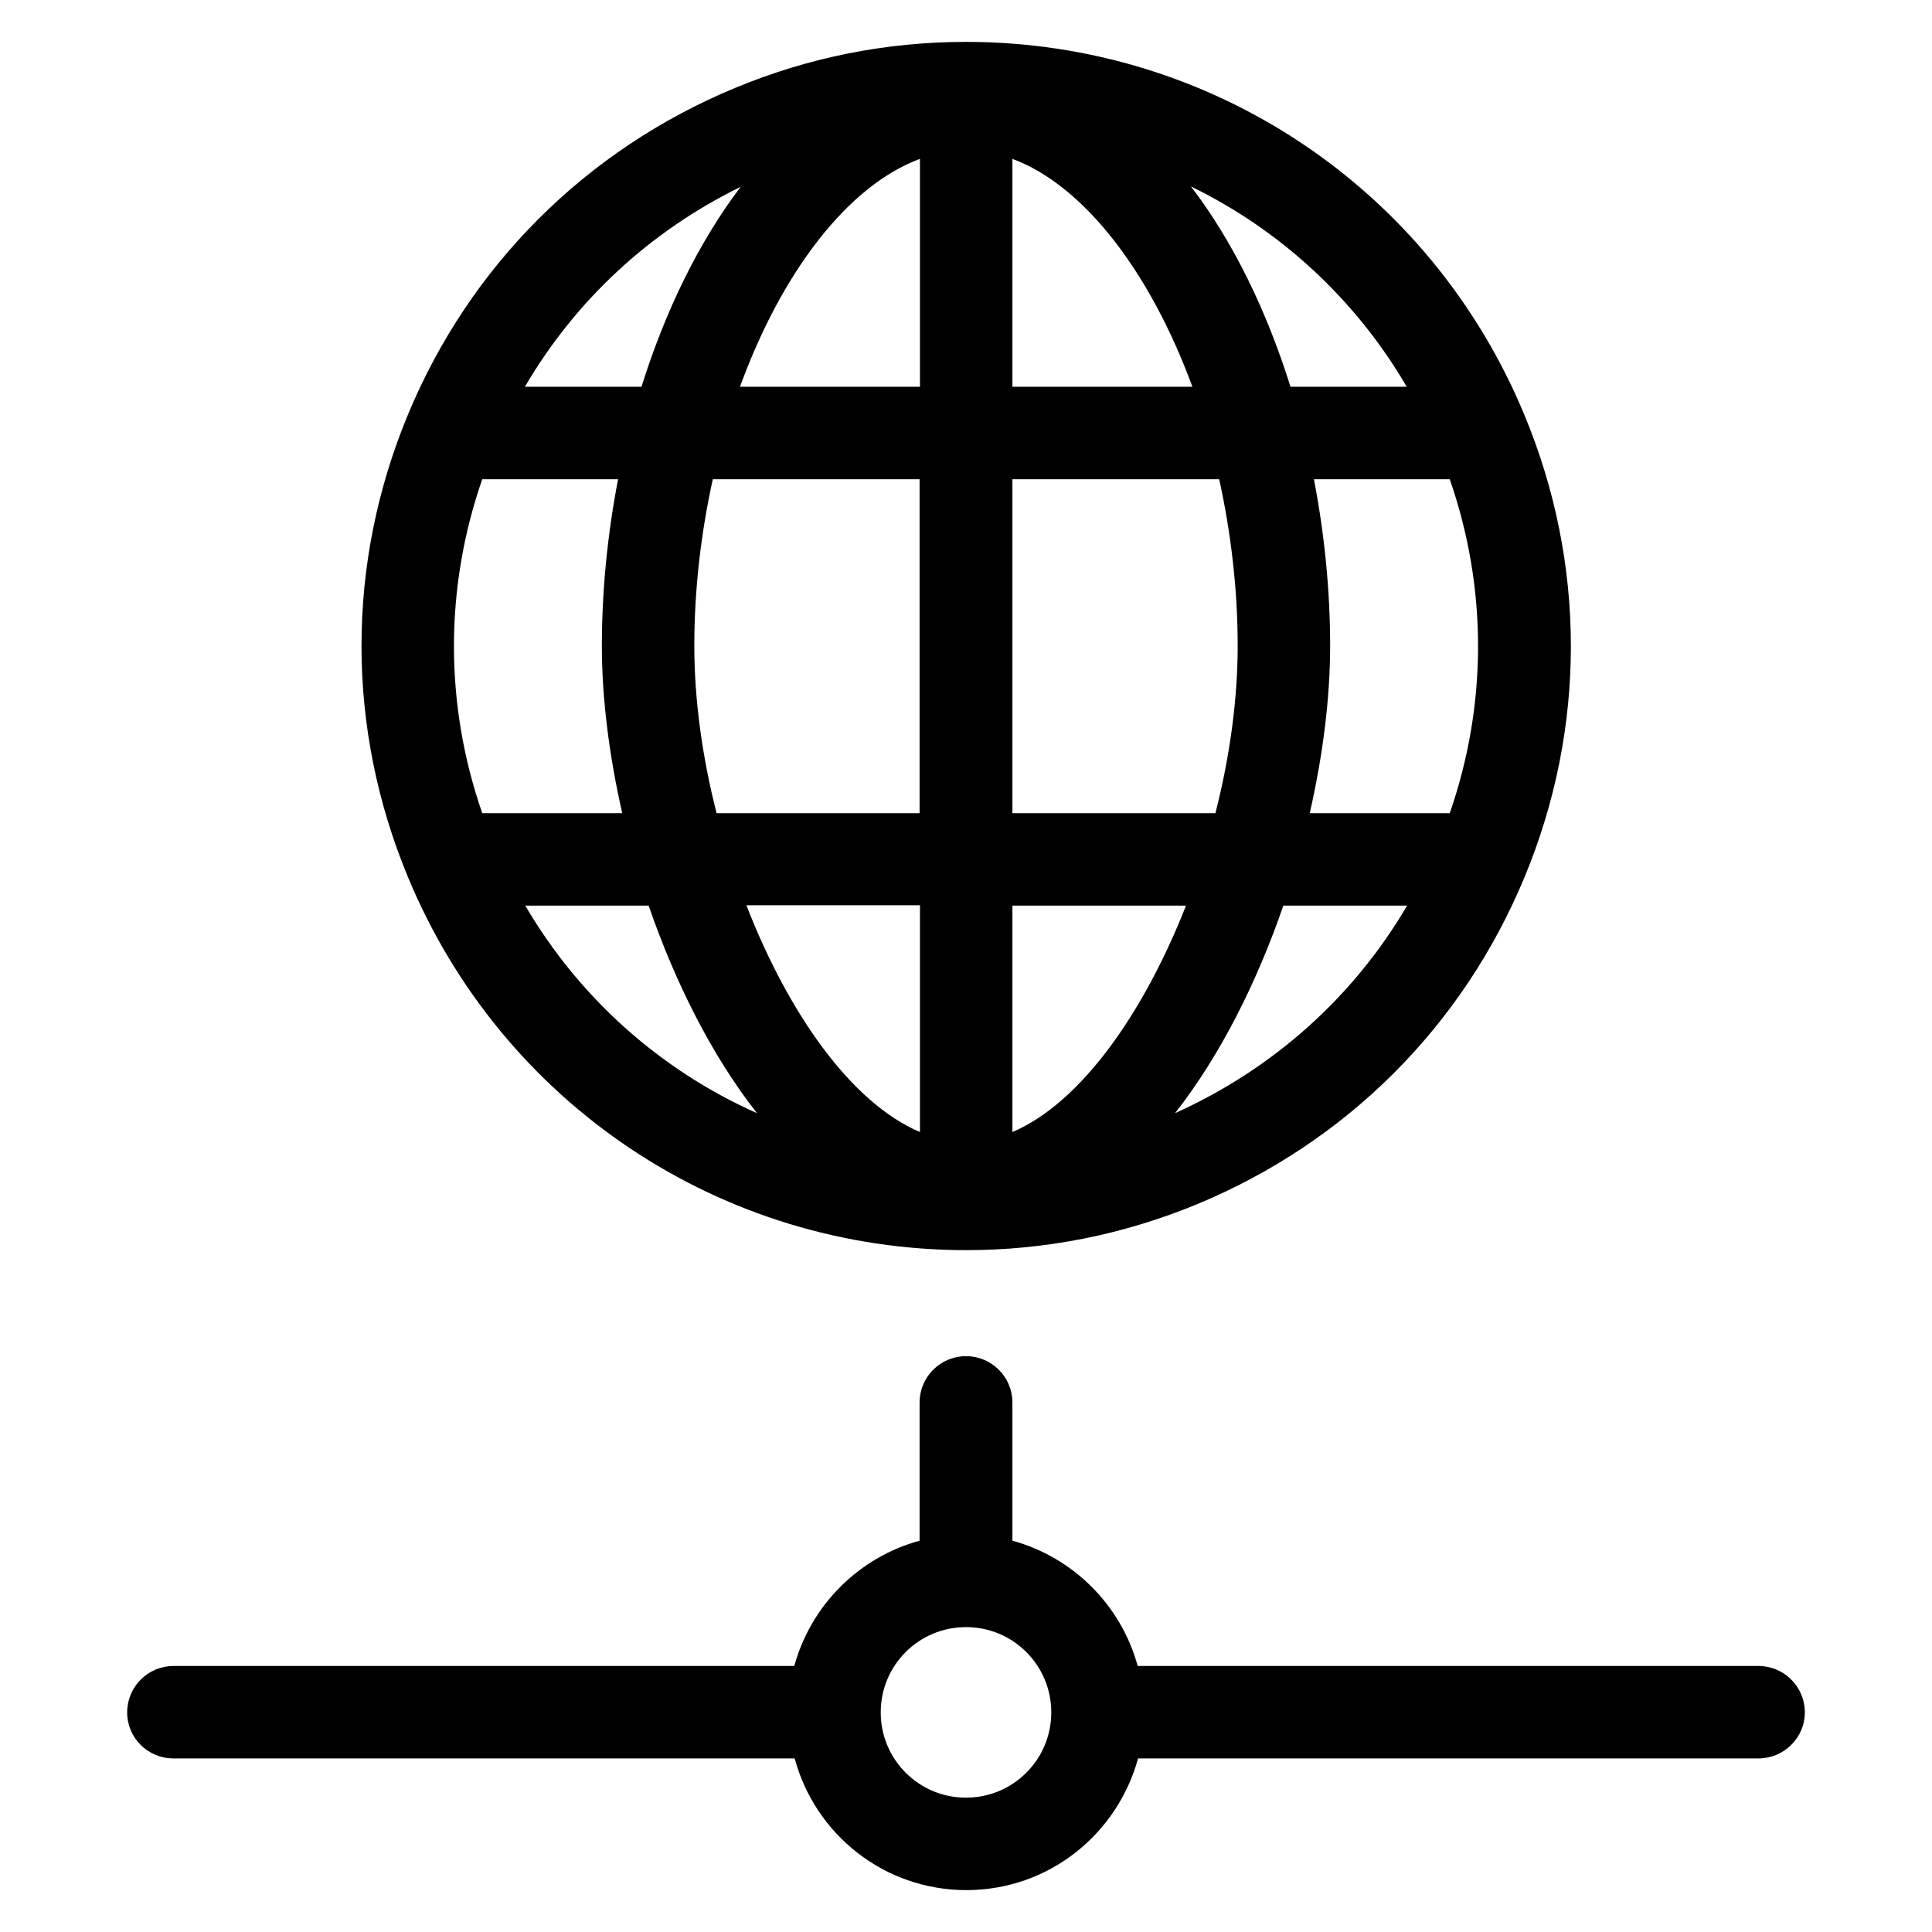 <?xml version="1.0" encoding="utf-8"?>
<!-- Generator: Adobe Illustrator 18.0.0, SVG Export Plug-In . SVG Version: 6.00 Build 0)  -->
<!DOCTYPE svg PUBLIC "-//W3C//DTD SVG 1.1//EN" "http://www.w3.org/Graphics/SVG/1.1/DTD/svg11.dtd">
<svg version="1.1" id="Artwork" xmlns="http://www.w3.org/2000/svg" xmlns:xlink="http://www.w3.org/1999/xlink" x="0px" y="0px"
	 viewBox="0 0 512 512" enable-background="new 0 0 512 512" xml:space="preserve">
<g>
	<path d="M478.3,453.8c0-6.8-5.5-12.3-12.3-12.3H301.5c-4.4-16.1-17.1-28.8-33.2-33.2v-36.6c0-6.8-5.5-12.3-12.3-12.3
		s-12.3,5.5-12.3,12.3v36.6c-16.1,4.4-28.8,17.1-33.2,33.2H46c-6.8,0-12.3,5.5-12.3,12.3S39.2,466,46,466h164.6
		c5.4,20.1,23.7,34.9,45.5,34.9s40-14.8,45.5-34.9H466C472.8,466,478.3,460.5,478.3,453.8z M256,476.4c-12.5,0-22.6-10.1-22.6-22.6
		c0-12.5,10.1-22.6,22.6-22.6c12.5,0,22.6,10.1,22.6,22.6C278.6,466.3,268.5,476.4,256,476.4z"/>
	<path d="M194.8,23.3c-39.5,16.4-70.3,47.1-86.7,86.6s-16.4,83,0,122.5c24.9,60.1,83,98.9,148,98.9c21,0,41.6-4.1,61.2-12.2
		c39.5-16.4,70.3-47.1,86.7-86.6c16.4-39.5,16.4-83,0-122.5c-24.9-60.1-83-98.9-148-98.9C234.9,11.1,214.3,15.2,194.8,23.3z
		 M384.2,127c10,28.8,10,59.7,0,88.5h-37.1c3.5-15.4,5.4-30.6,5.4-44.3c0-14.8-1.5-29.7-4.3-44.2H384.2z M328,171.2
		c0,14.2-2.1,29.4-5.9,44.3h-53.8V127h54.8C326.2,141.1,328,156.1,328,171.2z M127.8,215.5c-10-28.8-10-59.7,0-88.5h36
		c-2.8,14.5-4.3,29.5-4.3,44.2c0,13.7,1.9,28.9,5.4,44.3H127.8z M184,171.2c0-15.2,1.8-30.1,4.9-44.2h54.8v88.5h-53.8
		C186.1,200.6,184,185.4,184,171.2z M243.8,42.1v60.4h-47.7C207.1,72.3,224.6,49.2,243.8,42.1z M243.8,240V300
		c-18.2-7.7-34.9-31.5-46-60.1H243.8z M268.3,300V240h46C303.1,268.5,286.4,292.3,268.3,300z M268.3,102.5V42.1
		c19.1,7.1,36.6,30.2,47.7,60.4H268.3z M196.3,49.5c-11.1,14.6-20,32.9-26.3,53h-30.9C152.5,79.6,172.2,61.3,196.3,49.5z M139.2,240
		h32.7c7,20.3,16.7,39.7,28.7,55C175.2,283.7,153.6,264.6,139.2,240z M311.4,295c12-15.3,21.7-34.7,28.7-55h32.8
		C358.7,264.2,337.4,283.3,311.4,295z M372.8,102.5H342c-6.3-20.1-15.2-38.5-26.4-53.1C339.2,60.9,359.2,79.2,372.8,102.5z"/>
</g>
</svg>

